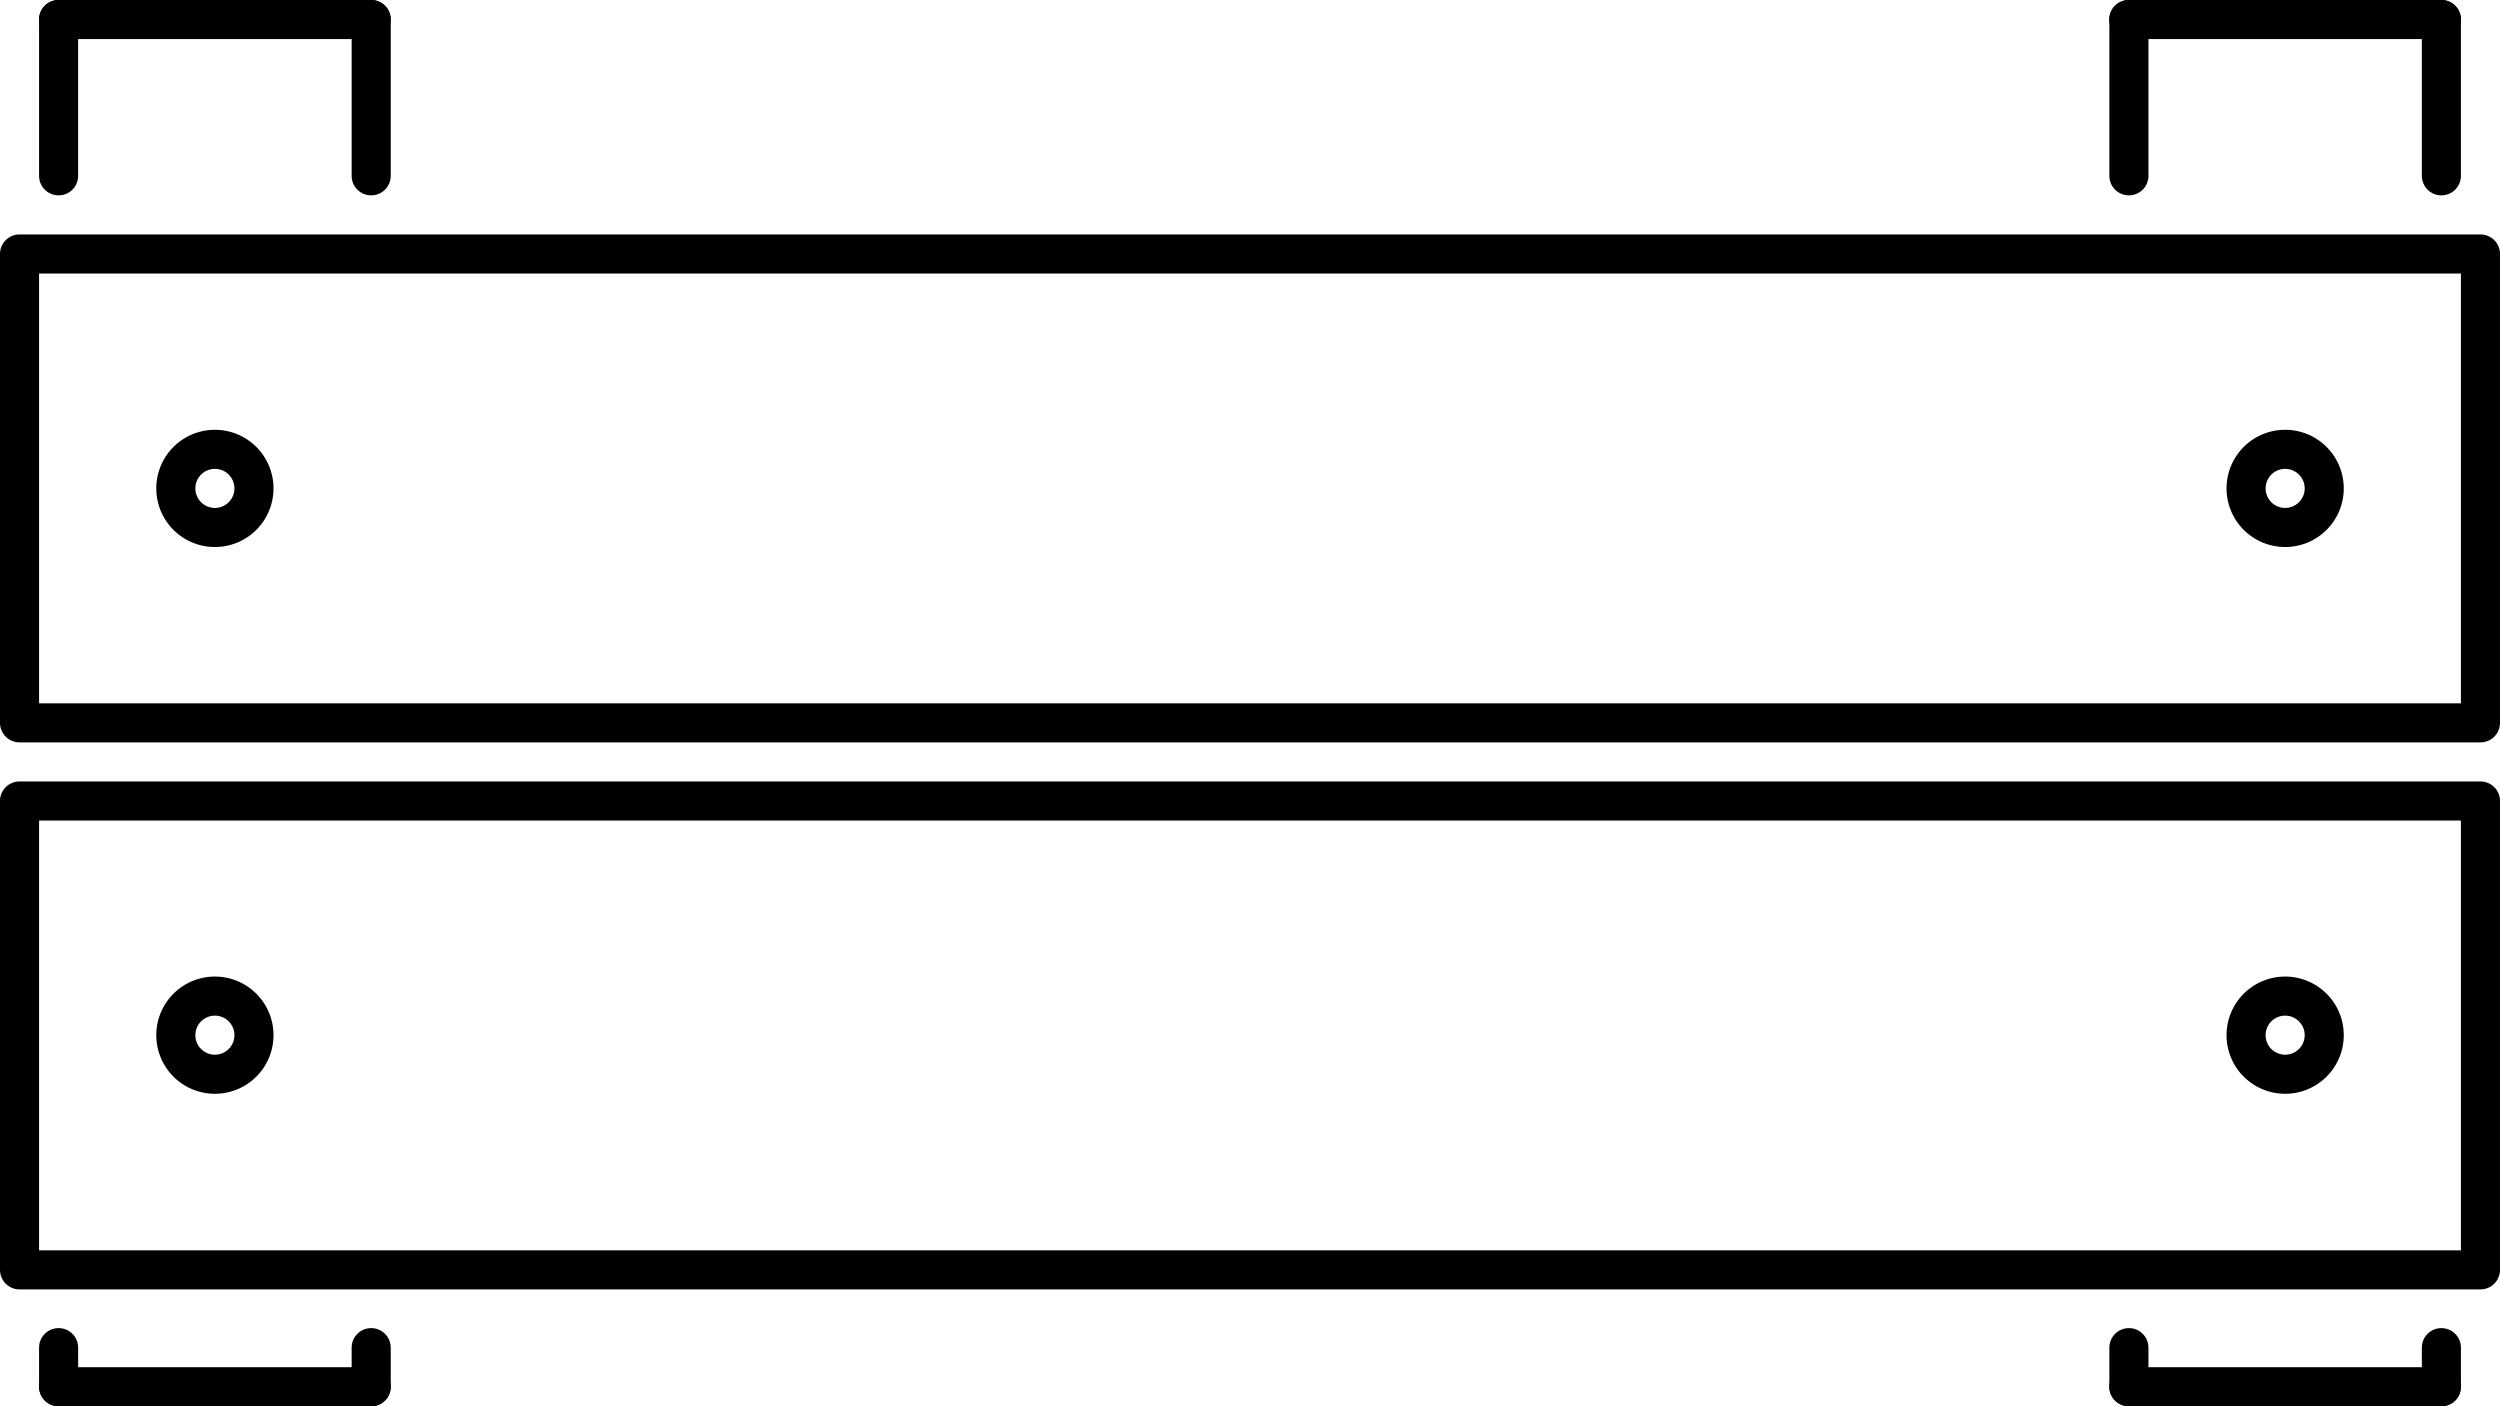 <svg xmlns="http://www.w3.org/2000/svg" viewBox="0 0 511.87 287.93"><title>empty_bascket</title><g id="Layer_2" data-name="Layer 2"><g id="Capa_1" data-name="Capa 1"><path d="M507.87,48H4a4,4,0,0,0-4,4v96a4,4,0,0,0,4,4H507.87a4,4,0,0,0,4-4V52A4,4,0,0,0,507.87,48Zm-4,96H8V56H503.87Z"/><path d="M507.87,160H4a4,4,0,0,0-4,4v96a4,4,0,0,0,4,4H507.87a4,4,0,0,0,4-4V164A4,4,0,0,0,507.87,160Zm-4,96H8V168H503.87Z"/><path d="M12,0A4,4,0,0,0,8,4V36a4,4,0,0,0,8,0V4A4,4,0,0,0,12,0Z"/><path d="M76,0H12a4,4,0,1,0,0,8H76a4,4,0,1,0,0-8Z"/><path d="M76,0a4,4,0,0,0-4,4V36a4,4,0,0,0,8,0V4A4,4,0,0,0,76,0Z"/><path d="M76,271.93a4,4,0,0,0-4,4v8a4,4,0,0,0,8,0v-8A4,4,0,0,0,76,271.93Z"/><path d="M76,279.93H12a4,4,0,1,0,0,8H76a4,4,0,1,0,0-8Z"/><path d="M12,271.93a4,4,0,0,0-4,4v8a4,4,0,0,0,8,0v-8A4,4,0,0,0,12,271.93Z"/><path d="M435.89,0a4,4,0,0,0-4,4V36a4,4,0,1,0,8,0V4A4,4,0,0,0,435.89,0Z"/><path d="M499.87,0h-64a4,4,0,0,0,0,8h64a4,4,0,1,0,0-8Z"/><path d="M499.87,0a4,4,0,0,0-4,4V36a4,4,0,1,0,8,0V4A4,4,0,0,0,499.87,0Z"/><path d="M499.87,271.93a4,4,0,0,0-4,4v8a4,4,0,1,0,8,0v-8A4,4,0,0,0,499.87,271.93Z"/><path d="M499.87,279.93h-64a4,4,0,0,0,0,8h64a4,4,0,1,0,0-8Z"/><path d="M435.89,271.93a4,4,0,0,0-4,4v8a4,4,0,1,0,8,0v-8A4,4,0,0,0,435.89,271.93Z"/><path d="M44,88a12,12,0,1,0,12,12A12,12,0,0,0,44,88Zm0,16a4,4,0,1,1,4-4A4,4,0,0,1,44,104Z"/><path d="M467.88,88a12,12,0,1,0,12,12A12,12,0,0,0,467.88,88Zm0,16a4,4,0,1,1,4-4A4,4,0,0,1,467.88,104Z"/><path d="M44,199.95a12,12,0,1,0,12,12A12,12,0,0,0,44,199.95Zm0,16a4,4,0,1,1,4-4A4,4,0,0,1,44,215.95Z"/><path d="M467.88,199.95a12,12,0,1,0,12,12A12,12,0,0,0,467.88,199.95Zm0,16a4,4,0,1,1,4-4A4,4,0,0,1,467.88,215.95Z"/></g></g></svg>